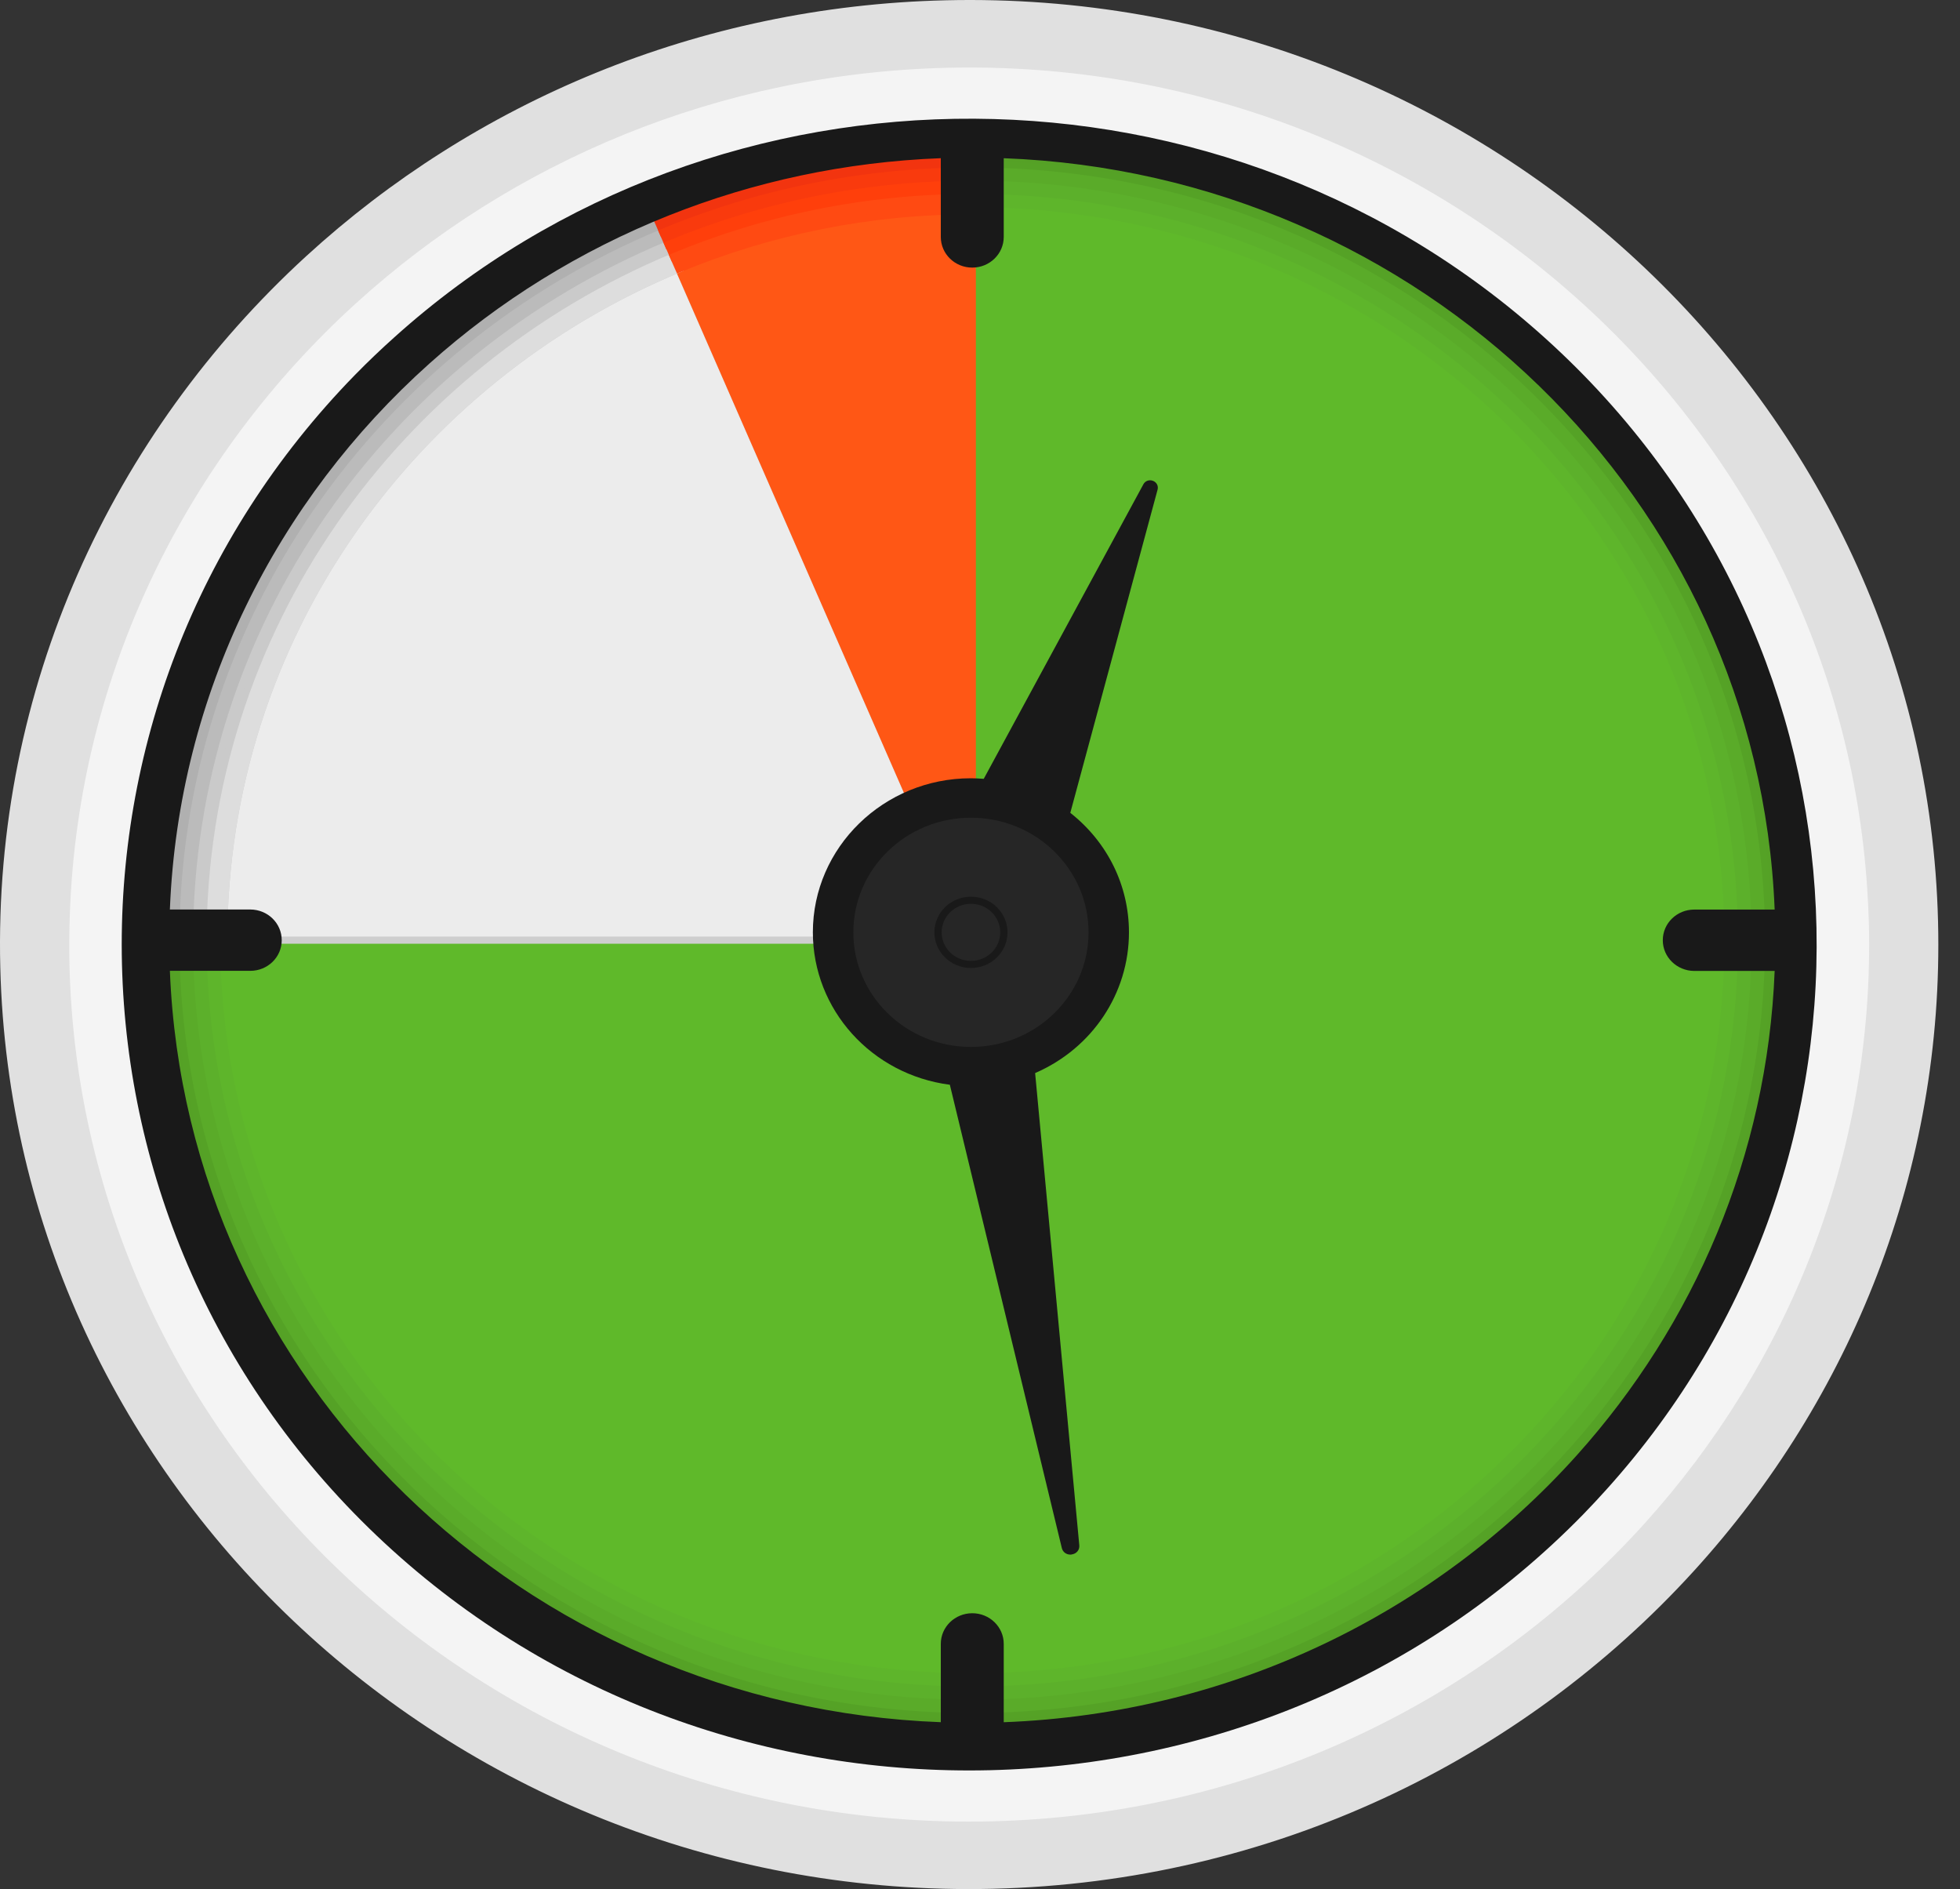 <svg width="55" height="53" viewBox="0 0 55 53" fill="none" xmlns="http://www.w3.org/2000/svg">
<rect x="0" y="0" width="55" height="53" fill="#333333" stroke="none"/>
<g clip-path="url(#clip0_86_774)">
<g clip-path="url(#clip1_86_774)">
<path d="M27.284 4.426V4.798C39.517 4.798 49.432 14.46 49.432 26.379C49.432 38.298 39.517 47.96 27.284 47.96C15.052 47.96 5.136 38.298 5.136 26.379H4.754C4.754 38.504 14.841 48.332 27.284 48.332C39.728 48.332 49.814 38.504 49.814 26.379C49.812 14.254 39.725 4.426 27.284 4.426Z" fill="#55A226" stroke="#55A126" stroke-width="0.2"/>
<path d="M49.049 26.379C49.049 38.093 39.303 47.588 27.282 47.588C15.261 47.588 5.515 38.093 5.515 26.379H5.134C5.134 38.298 15.05 47.96 27.282 47.96C39.514 47.96 49.43 38.298 49.43 26.379C49.43 14.46 39.514 4.798 27.282 4.798V5.169C39.306 5.169 49.049 14.665 49.049 26.379Z" fill="#5AAB29" stroke="#5AAB29" stroke-width="0.2"/>
<path d="M48.669 26.379C48.669 37.887 39.095 47.216 27.284 47.216C15.474 47.216 5.899 37.887 5.899 26.379H5.518C5.518 38.093 15.263 47.588 27.284 47.588C39.306 47.588 49.051 38.093 49.051 26.379C49.051 14.665 39.306 5.169 27.284 5.169V5.541C39.095 5.541 48.669 14.871 48.669 26.379Z" fill="#5CB02B" stroke="#5CB02B" stroke-width="0.2"/>
<path d="M27.284 47.216C39.095 47.216 48.669 37.887 48.669 26.379C48.669 14.871 39.095 5.541 27.284 5.541V5.913C38.884 5.913 48.288 15.076 48.288 26.379C48.288 37.681 38.884 46.844 27.284 46.844C15.685 46.844 6.281 37.681 6.281 26.379H5.899C5.899 37.887 15.474 47.216 27.284 47.216Z" fill="#5EB52B" stroke="#5EB52B" stroke-width="0.2"/>
<path d="M6.281 26.379C6.281 37.681 15.685 46.844 27.284 46.844C38.884 46.844 48.288 37.681 48.288 26.379C48.288 15.076 38.884 5.913 27.284 5.913V26.379H6.281Z" fill="#5FB92A" stroke="#5FB92A" stroke-width="0.2"/>
<path d="M19.048 7.545C11.541 10.666 6.279 17.922 6.279 26.377H27.282L19.048 7.545Z" fill="#ECECEC" stroke="#CECECE" stroke-width="0.2"/>
<path d="M27.284 26.379V5.913C24.361 5.913 21.578 6.495 19.05 7.547L27.284 26.383V26.379Z" fill="#FF5715" stroke="#FF5715" stroke-width="0.2"/>
<path d="M18.601 6.519L18.451 6.178C10.398 9.525 4.754 17.31 4.754 26.379H5.136C5.136 17.463 10.685 9.811 18.601 6.519Z" fill="#B0B0B0" stroke="#B0B0B0" stroke-width="0.2"/>
<path d="M18.749 6.862L18.601 6.519C10.685 9.809 5.136 17.463 5.136 26.377H5.518C5.518 17.616 10.97 10.095 18.749 6.862Z" fill="#BBBBBB" stroke="#BBBBBB" stroke-width="0.2"/>
<path d="M5.518 26.379H5.899C5.899 17.771 11.258 10.382 18.899 7.204L18.749 6.862C10.97 10.095 5.518 17.616 5.518 26.379Z" fill="#CACACA" stroke="#CACACA" stroke-width="0.2"/>
<path d="M19.048 7.545L18.897 7.204C11.253 10.382 5.897 17.769 5.897 26.379H6.279C6.281 17.924 11.541 10.666 19.048 7.545Z" fill="#DDDDDD" stroke="#DDDDDD" stroke-width="0.2"/>
<path d="M27.284 4.798V4.426C24.148 4.426 21.165 5.051 18.451 6.178L18.601 6.519C21.266 5.412 24.202 4.798 27.284 4.798Z" fill="#F2340F" stroke="#F2340F" stroke-width="0.2"/>
<path d="M18.749 6.862C21.369 5.773 24.254 5.169 27.282 5.169V4.798C24.2 4.798 21.266 5.412 18.599 6.519L18.749 6.862Z" fill="#F93A0D" stroke="#F93A0D" stroke-width="0.2"/>
<path d="M27.284 5.541V5.169C24.256 5.169 21.371 5.773 18.751 6.862L18.902 7.204C21.474 6.134 24.308 5.541 27.284 5.541Z" fill="#FF3F0B" stroke="#FF3F0B" stroke-width="0.2"/>
<path d="M27.284 5.913V5.541C24.308 5.541 21.474 6.134 18.899 7.204L19.05 7.545C21.578 6.495 24.361 5.913 27.284 5.913Z" fill="#FF4A12" stroke="#FF4A12" stroke-width="0.2"/>
<path d="M32.353 13.49C32.25 13.451 32.138 13.49 32.086 13.585L27.605 21.851C27.482 21.842 27.361 21.835 27.244 21.835C24.799 21.835 22.81 23.774 22.81 26.156C22.81 28.323 24.456 30.15 26.654 30.434L29.796 43.432C29.823 43.544 29.92 43.616 30.034 43.616C30.048 43.616 30.064 43.616 30.079 43.611C30.212 43.59 30.299 43.482 30.286 43.353L29.047 30.106C30.649 29.413 31.68 27.871 31.68 26.158C31.68 24.848 31.08 23.629 30.034 22.805L32.483 13.738C32.511 13.633 32.457 13.53 32.353 13.49Z" fill="#191919"/>
<path d="M27.246 29.373C29.069 29.373 30.546 27.934 30.546 26.158C30.546 24.382 29.069 22.942 27.246 22.942C25.424 22.942 23.946 24.382 23.946 26.158C23.946 27.934 25.424 29.373 27.246 29.373Z" fill="#262626"/>
<path d="M27.246 27.158C27.813 27.158 28.272 26.71 28.272 26.158C28.272 25.606 27.813 25.158 27.246 25.158C26.68 25.158 26.22 25.606 26.22 26.158C26.22 26.71 26.68 27.158 27.246 27.158Z" fill="#191919"/>
<path d="M27.246 26.959C27.7 26.959 28.068 26.6 28.068 26.158C28.068 25.716 27.7 25.357 27.246 25.357C26.792 25.357 26.424 25.716 26.424 26.158C26.424 26.6 26.792 26.959 27.246 26.959Z" fill="#262626"/>
<path fill-rule="evenodd" clip-rule="evenodd" d="M51.372 25.808C51.363 25.484 51.325 24.841 51.325 24.841C50.49 12.357 39.647 2.599 26.696 2.905C20.612 3.05 15.105 5.39 10.952 9.129C6.395 13.23 3.468 19.016 3.207 25.43C3.187 25.933 3.181 26.438 3.194 26.948C3.517 39.891 14.585 50.165 27.868 49.85C34.865 49.684 41.104 46.613 45.392 41.848C49.244 37.572 51.525 31.933 51.372 25.808ZM26.4 48.318V46.12C26.4 45.646 26.795 45.261 27.284 45.261C27.771 45.261 28.166 45.646 28.166 46.12V48.319C34.598 48.075 40.31 45.217 44.251 40.825C47.542 37.157 49.594 32.421 49.799 27.241H47.544C47.055 27.239 46.66 26.854 46.66 26.379C46.66 25.904 47.055 25.519 47.542 25.519H49.799C49.341 14.017 39.849 4.875 28.166 4.439V6.648C28.166 7.123 27.771 7.508 27.282 7.508C26.795 7.508 26.4 7.123 26.4 6.648V4.438C23.707 4.542 21.143 5.101 18.78 6.04C16.28 7.033 14.005 8.451 12.052 10.198C7.762 14.035 5.012 19.464 4.768 25.495L4.767 25.517H7.022C7.511 25.517 7.906 25.902 7.906 26.379C7.906 26.854 7.511 27.238 7.024 27.238H4.767C5.225 38.741 14.717 47.882 26.4 48.318Z" fill="#191919"/>
<path d="M44.792 8.504C34.98 -0.604 19.61 -0.582 9.823 8.303C9.451 8.641 9.083 8.992 8.727 9.355C-0.976 19.28 -0.581 35.042 9.603 44.497C19.787 53.949 35.966 53.567 45.667 43.644C45.894 43.412 46.114 43.176 46.329 42.937C55.343 32.986 54.737 17.735 44.792 8.504ZM45.084 41.784C44.869 42.022 44.651 42.259 44.424 42.491C35.377 51.746 20.285 52.102 10.786 43.286C1.287 34.47 0.922 19.766 9.97 10.51C10.326 10.146 10.693 9.797 11.068 9.461C20.199 1.244 34.483 1.246 43.608 9.715C52.869 18.31 53.447 32.499 45.084 41.784Z" fill="#F4F4F4"/>
<path d="M54.384 25.857C54.021 11.249 41.528 -0.349 26.536 0.008C19.586 0.172 13.303 2.876 8.595 7.185C3.147 12.172 -0.187 19.306 0.008 27.143C0.372 41.751 12.865 53.346 27.856 52.992C35.7 52.806 42.697 49.385 47.535 44.072C51.942 39.231 54.557 32.819 54.384 25.857ZM46.128 42.766C41.633 47.727 35.119 50.927 27.809 51.1C13.888 51.428 2.287 40.661 1.95 27.097C1.937 26.599 1.943 26.104 1.961 25.614C2.206 18.888 5.248 12.813 10.005 8.495C14.367 4.536 20.17 2.053 26.583 1.902C40.179 1.581 51.558 11.844 52.398 24.96C52.418 25.273 52.434 25.588 52.443 25.905C52.602 32.345 50.193 38.275 46.128 42.766Z" fill="#E0E0E0"/>
</g>
</g>
<defs>
<clipPath id="clip0_86_774">
<rect width="54.393" height="53" fill="white"/>
</clipPath>
<clipPath id="clip1_86_774">
<rect width="54.393" height="53" fill="white"/>
</clipPath>
</defs>
</svg>
